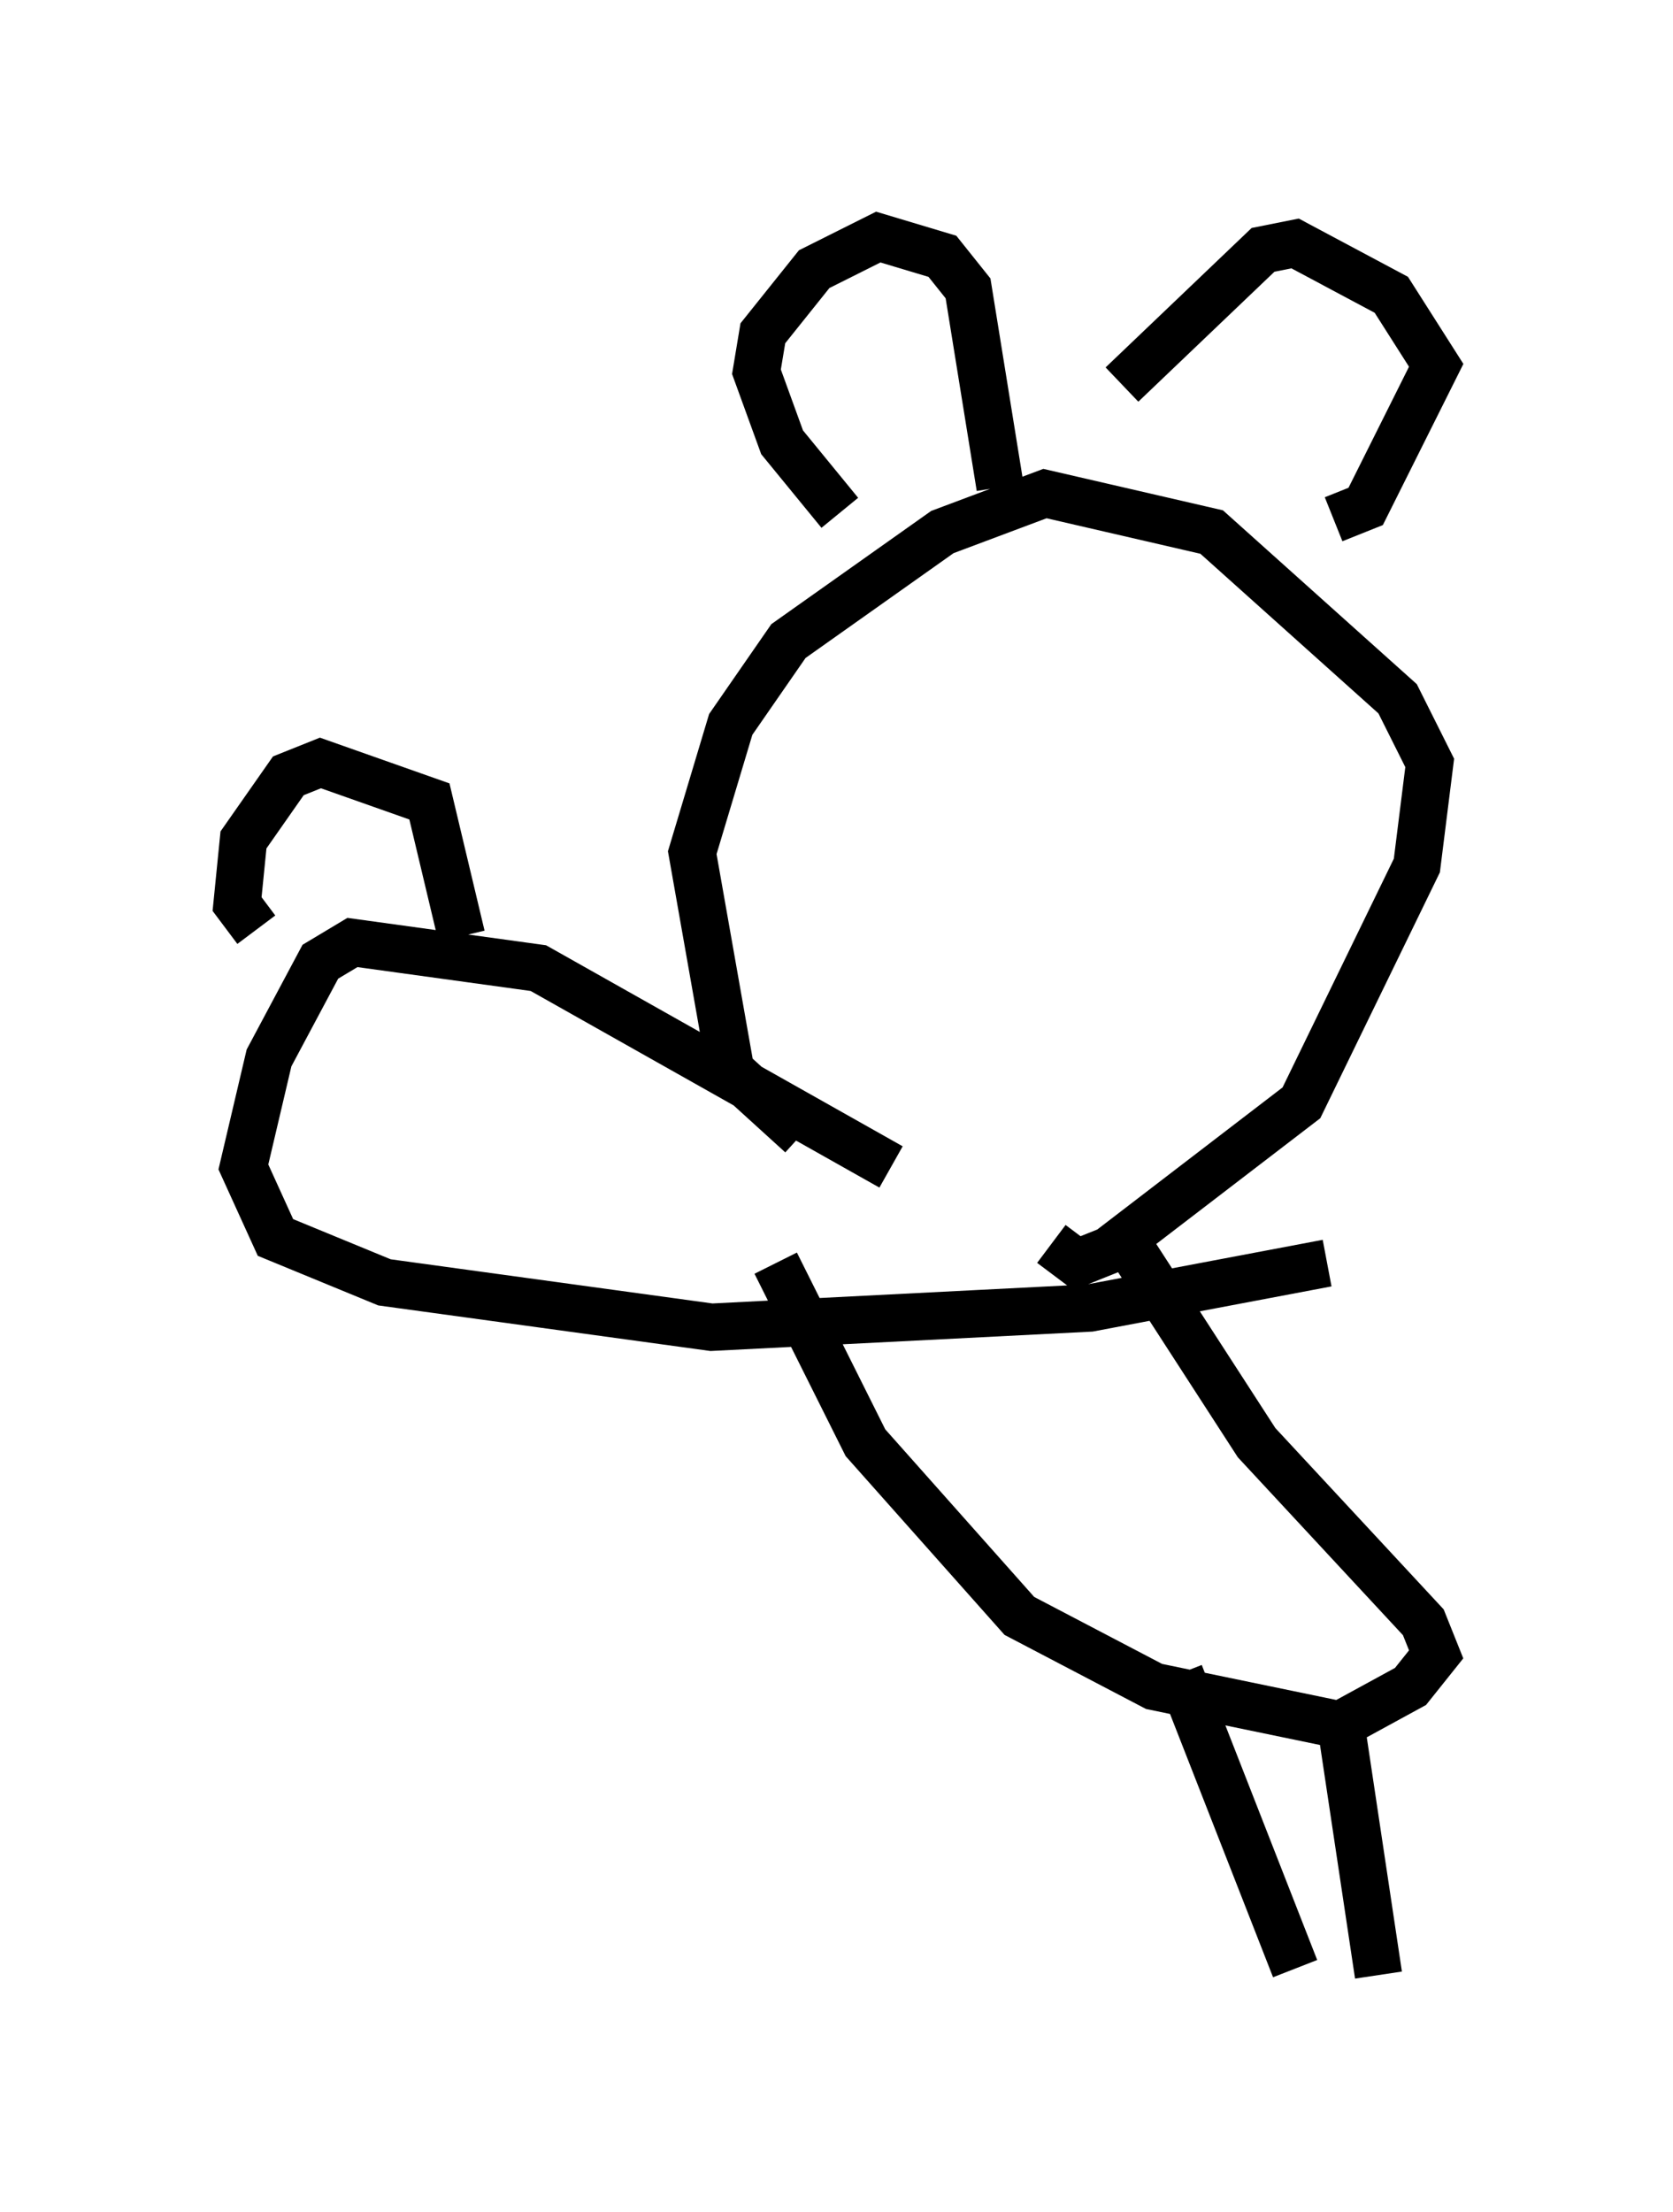 <?xml version="1.0" encoding="utf-8" ?>
<svg baseProfile="full" height="46.671" version="1.1" width="35.304" xmlns="http://www.w3.org/2000/svg" xmlns:ev="http://www.w3.org/2001/xml-events" xmlns:xlink="http://www.w3.org/1999/xlink"><defs /><rect fill="white" height="46.671" width="35.304" x="0" y="0" /><path d="M20.967, 26.245 m-4.059, -2.3 l-1.488, -1.353 -0.812, -4.601 l0.812, -2.706 1.218, -1.759 l3.248, -2.3 2.165, -0.812 l3.518, 0.812 3.924, 3.518 l0.677, 1.353 -0.271, 2.165 l-2.436, 5.007 -4.059, 3.112 l-0.677, 0.271 -0.541, -0.406 m-3.383, -1.624 l-7.442, -4.195 -3.924, -0.541 l-0.677, 0.406 -1.083, 2.03 l-0.541, 2.3 0.677, 1.488 l2.3, 0.947 6.901, 0.947 l7.984, -0.406 5.007, -0.947 m-4.465, -0.812 l2.977, 4.601 3.518, 3.789 l0.271, 0.677 -0.541, 0.677 l-1.488, 0.812 -3.924, -0.812 l-2.842, -1.488 -3.248, -3.654 l-1.894, -3.789 m8.525, 8.66 l2.436, 6.225 m0.947, -5.277 l0.812, 5.413 m-7.984, -31.393 l-0.677, -4.195 -0.541, -0.677 l-1.353, -0.406 -1.353, 0.677 l-1.083, 1.353 -0.135, 0.812 l0.541, 1.488 1.218, 1.488 m5.954, -2.706 l2.977, -2.842 0.677, -0.135 l2.03, 1.083 0.947, 1.488 l-1.488, 2.977 -0.677, 0.271 m-18.403, 8.796 l-0.677, -2.842 -2.3, -0.812 l-0.677, 0.271 -0.947, 1.353 l-0.135, 1.353 0.406, 0.541 " fill="none" stroke="black" stroke-width="1" /></svg>